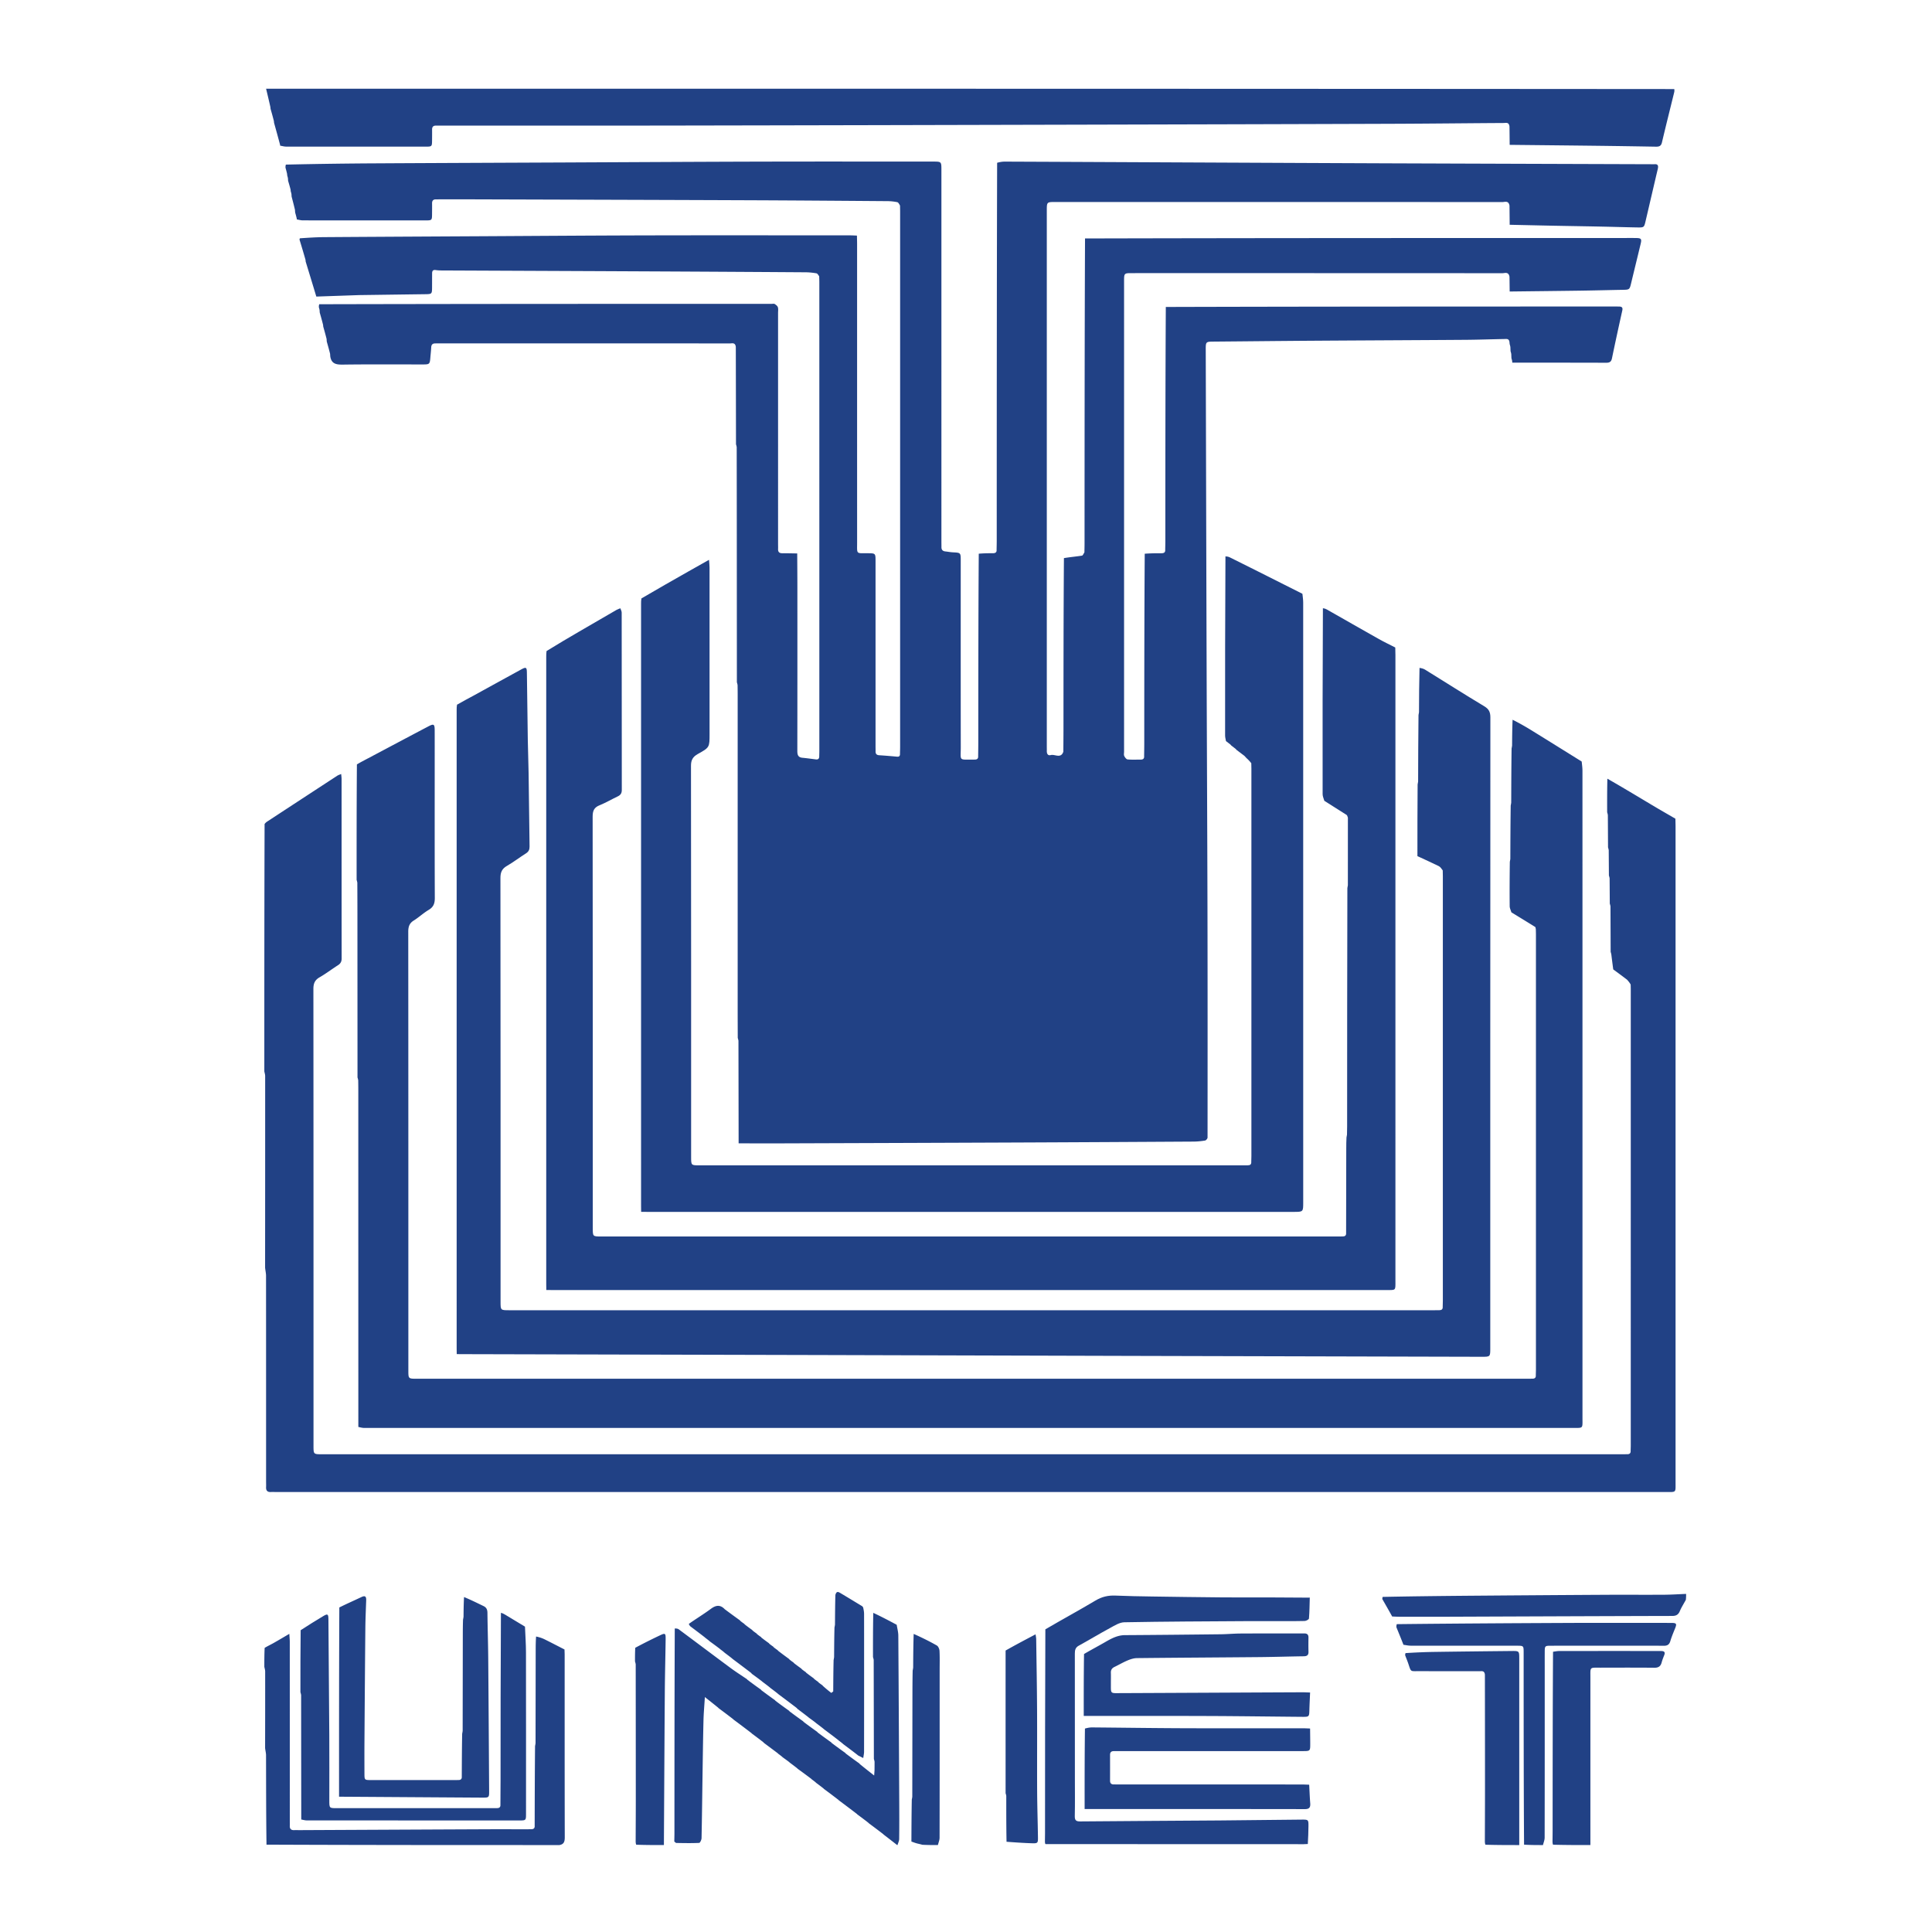 <svg xmlns="http://www.w3.org/2000/svg" viewBox="-300 -100 2200 2200" xml:space="preserve"><path fill="#214185" d="M1533.093 928.94c-.06-9.342-.12-18.684-.204-28.816-.283-1.59-.54-2.387-.796-3.185-.06-9.341-.12-18.683-.205-28.815-.282-1.59-.539-2.387-.795-3.185-.06-12.008-.12-24.016-.205-36.815-.282-1.59-.539-2.387-.795-3.185-.025-12.631-.05-25.263.249-38.234 17.185 9.806 34.02 19.993 50.915 30.082 8.781 5.243 17.666 10.313 26.503 15.461 0 0 .06-.038.063.392.06 3.26.17 6.092.17 8.923.007 248.81.01 497.62-.001 746.43 0 12.029.98 10.998-11.106 10.998q-791.175.013-1582.352.008c-2 0-4.006-.12-5.998-.004-4.132.24-5.757-1.763-5.535-5.727.111-1.993 0-3.999 0-5.998-.001-78.16.011-156.32-.05-234.478-.003-2.931-.729-5.861-1.077-9.26.066-73.056.098-145.646.075-218.236 0-1.765-.619-3.53-.949-5.296 0-93.687 0-187.375.296-281.695 1.063-1.271 1.776-1.993 2.606-2.537 26.7-17.492 53.408-34.974 80.14-52.42 1.143-.747 2.522-1.132 4.462-1.979.212 2.444.472 4.047.472 5.65.019 68.154-.006 136.308.07 204.461.004 3.597-1.298 5.824-4.288 7.719-7.024 4.45-13.652 9.562-20.85 13.692-5.504 3.158-7.038 7.194-7.032 13.353.155 173.3.124 346.6.125 519.901 0 9.848.006 9.854 9.763 9.854q740.36.002 1480.72-.001c1.833 0 3.666-.054 5.498-.046 2.663.01 4.081-1.16 3.852-3.952.055-2.163.158-4.327.158-6.49q.01-259.047.003-518.094c0-1.831-.053-3.663-.113-6.315-1.3-2.276-2.568-3.732-3.836-5.188 0 0-.026.053-.182-.235-5.38-4.124-10.602-7.959-15.825-11.794-.708-5.325-1.417-10.65-2.15-16.764-.283-1.585-.54-2.383-.796-3.18-.06-17.009-.12-34.017-.204-51.816a21 21 0 0 0-.796-3.185M19.04 65.885s-.092-.457-.138-1.071c-2.3-8.701-4.555-16.788-6.81-24.875a45 45 0 0 1-.195-2.031c-1.295-5.136-2.55-9.552-3.805-13.97a43 43 0 0 1-.195-2.005C6.237 14.477 4.619 7.738 3 1c534.361 0 1068.723 0 1603.528.412.258 1.556.15 2.719-.126 3.84-4.662 19.012-9.45 37.993-13.94 57.044-.964 4.084-3.287 4.783-6.823 4.721-22.267-.386-44.534-.737-66.803-1.005-33.249-.4-66.498-.723-99.748-1.078-.057-6.674-.113-13.347-.21-20.868-.604-5.324-4.168-4.016-6.677-4.001-42.801.247-85.602.758-128.403.905-121.293.417-242.587.728-363.88 1.02-152.79.368-305.58.74-458.371.985-86.325.138-172.65.025-258.976.027-2 0-4 .08-5.998.029-3.131-.08-4.586 1.374-4.546 4.52.053 4.165 0 8.331-.035 12.497-.058 6.702-.259 6.938-7.161 6.94-52.995.015-105.99.022-158.985-.04-2.27-.002-4.538-.693-6.807-1.063M695.834 1916c.027-3.038.053-6.076.054-9.891-.282-1.574-.539-2.372-.795-3.17-.06-37.341-.12-74.683-.205-112.816-.282-1.588-.539-2.386-.795-3.184-.016-16.648-.032-33.296.32-50.359 9.092 4.223 17.817 8.862 26.542 13.5 0 0 .02-.054.16.305.72 4.271 1.785 8.18 1.812 12.096.434 63.22.75 126.442 1.058 189.663.069 13.981.1 27.964-.08 41.944-.03 2.312-1.24 4.608-1.905 6.912 0 0-.5 0-.83-.333a1373 1373 0 0 0-15.125-11.728c-.017.022.033.013-.152-.268-5.74-4.44-11.294-8.6-16.86-12.731-.012.026.045.012-.14-.27-4.406-3.44-8.627-6.598-12.86-9.73-.012.026.045.012-.14-.27-7.073-5.44-13.96-10.598-20.86-15.73-.012.026.045.012-.14-.27-5.74-4.44-11.294-8.598-16.86-12.73-.012.026.045.012-.14-.269-3.072-2.44-5.96-4.599-8.86-6.731-.012.026.045.012-.135-.264-1.738-1.438-3.296-2.6-4.866-3.736-.011.027.046.012-.14-.27-5.405-4.106-10.626-7.932-15.86-11.73-.011.026.046.012-.139-.269-3.072-2.44-5.96-4.599-8.86-6.731-.012.027.045.012-.14-.269-2.739-2.106-5.293-3.932-7.86-5.732-.012.027.045.013-.135-.263-1.738-1.438-3.296-2.6-4.866-3.736-.011.027.046.012-.14-.27-5.407-4.116-10.63-7.95-15.975-11.97-.312-.416-.539-.6-.993-1.02-4.42-3.442-8.65-6.605-12.892-9.74-.011.026.046.012-.14-.27-7.072-5.44-13.96-10.598-20.86-15.73-.011.026.046.012-.14-.27-5.738-4.44-11.293-8.598-16.854-12.73-.007.027.042-.006-.144-.285-4.88-3.983-9.574-7.686-15.246-12.162-.613 10.034-1.369 18.259-1.57 26.497-.495 20.282-.764 40.57-1.07 60.856-.37 24.448-.623 48.898-1.138 73.343-.04 1.886-1.68 5.31-2.7 5.357-8.627.402-17.285.23-25.93.08-.812-.014-1.605-1.057-2.406-1.622.055-3.159.158-6.317.159-9.476.025-77.513.04-155.025.37-233.119 1.755-.073 3.43.12 4.6.991 19.7 14.635 39.289 29.418 59.014 44.018 6.09 4.508 12.513 8.566 18.783 12.83 0 0-.024.038.103.356 5.384 4.094 10.641 7.869 15.898 11.644 0 0-.025.038.102.356 5.384 4.094 10.641 7.869 15.898 11.644 0 0-.025.038.102.356 5.384 4.094 10.64 7.869 15.898 11.644 0 0-.025.038.102.356 5.384 4.094 10.641 7.869 15.898 11.644 0 0-.028.04.101.358 5.386 4.093 10.642 7.868 15.899 11.642 0 0-.028.04.101.358 5.386 4.093 10.642 7.868 15.899 11.642 0 0-.028.04.101.358 5.386 4.093 10.642 7.868 15.899 11.642 0 0-.028.04.101.358 5.386 4.093 10.642 7.868 15.899 11.642 0 0-.028.04.101.358 5.253 4.337 10.377 8.356 16.56 13.206zm-385.999-30.977.166-105.589c.008-5.146.03-10.293.45-15.906 3.44.712 6.58 1.678 9.492 3.11 7.657 3.763 15.215 7.73 22.813 11.615 0 0 .064-.039.067.389.06 2.256.168 4.085.168 5.914.009 69.241-.047 138.483.122 207.723.012 4.897-1.092 7.893-6.113 8.721-111.02 0-222.042 0-333.531-.469-.47-34.23-.445-67.993-.521-101.755-.006-2.593-.726-5.184-1.074-8.243.066-29.393.108-58.32.074-87.245-.002-1.763-.618-3.525-.948-5.288 0-7.021 0-14.042.367-21.56 3.603-2.142 6.903-3.673 10.061-5.454 5.69-3.208 11.297-6.565 18.041-10.504.23 3.913.51 6.475.511 9.036.025 67.824.02 135.647.021 203.47 0 2 .108 4.004.007 5.998-.184 3.649 1.527 5.188 5.101 5.008 1.994-.1 3.999.013 5.998.004 70.128-.33 140.256-.679 210.384-.987 16.33-.072 32.661-.01 48.992-.014 1.5 0 3-.053 4.499-.046 2.663.014 4.081-1.159 3.852-3.951.072-30.004.143-60.008.436-90.73.335-1.562.45-2.405.565-3.247m980.257-132.084c-.014-1.033-.027-2.066.44-3.502 68.102-.748 135.723-1.117 203.345-1.422 20.994-.095 41.99-.017 62.984-.014 15.663.002 31.326-.038 46.988.048 5.053.027 5.617 1.115 3.79 5.696-1.97 4.94-4.09 9.85-5.593 14.937-1.211 4.097-3.458 5.423-7.593 5.38-16.16-.17-32.325-.064-48.487-.062-26.66.002-53.32-.01-79.98.014-6.74.006-6.943.244-6.975 7.12-.032 6.831-.01 13.663-.01 20.494-.001 63.651.024 127.302-.087 190.953-.005 2.807-1.248 5.613-1.914 8.419-7.021 0-14.042 0-21.531-.469-.47-73.216-.467-145.964-.476-218.713 0-7.778-.032-7.809-7.78-7.811-40.286-.012-80.572.014-120.858-.054-2.77-.005-5.54-.674-8.31-1.034 0 0-.015.06-.037-.319-2.654-6.806-5.285-13.234-7.916-19.661"/><path fill="#214185" d="M1511 2001c-14.02 0-28.042 0-42.536-.4-.525-1.467-.578-2.534-.59-4.067.07-4.79.12-9.113.123-13.436.034-67.344.061-134.687.467-202.202 2.673-.413 4.97-.86 7.266-.863 37.465-.043 74.93-.031 112.395-.028 1.332 0 2.664.012 3.995.064 3.097.12 4.219 1.491 3.01 4.552-1.099 2.78-2.217 5.579-2.98 8.461-1.16 4.375-3.652 6.046-8.286 6-20.479-.2-40.96-.112-61.441-.07-12.47.025-11.41-1.14-11.413 11.168-.021 63.607-.01 127.214-.01 190.821m-210.908-216.061c-.012-.718-.025-1.437.442-2.53 11.269-.712 22.057-1.202 32.85-1.359 29.265-.425 58.532-.736 87.798-1.033 8.8-.09 8.815 0 8.815 8.765q.004 106.11.003 212.218c-12.688 0-25.375 0-38.535-.4-.526-1.467-.578-2.534-.63-3.6.055-19.953.155-39.906.156-59.86.001-43.068-.048-86.137-.115-130.064-.454-5.012-3.723-4.017-6.147-4.025-23.079-.076-46.159-.007-69.238-.071-9.667-.027-8.596 1.088-11.745-8.3-1.101-3.286-2.43-6.497-3.654-9.741m-26-64.001c-.014-.718-.029-1.436.439-2.53 36.26-.716 72.04-1.104 107.82-1.387 48.436-.383 96.873-.732 145.31-1 22.316-.123 44.635.069 66.951-.067 8.465-.051 16.925-.62 25.388-.954 0 2.042 0 4.084-.297 6.737-2.509 4.665-5.055 8.577-6.838 12.81-1.734 4.118-4.186 5.538-8.706 5.549-84.804.199-169.608.583-254.412.894-19 .07-38 .02-57-.003-2.496-.003-4.992-.175-7.488-.27 0 0-.103.037-.123-.273-3.694-6.708-7.37-13.107-11.044-19.506M423.834 1997c.055-15.633.159-31.267.157-46.9-.005-51.395-.048-102.79-.103-154.977-.282-1.588-.539-2.386-.795-3.184-.015-4.984-.03-9.969.28-15.58 9.42-5.064 18.482-9.572 27.622-13.916 6.645-3.16 7.073-2.896 6.976 4.59-.254 19.776-.79 39.548-.932 59.324-.42 58.214-.703 116.429-1.039 174.643-10.354 0-20.708 0-31.535-.4-.526-1.467-.578-2.534-.63-3.6m313.999 0c.071-15.67.143-31.34.436-47.73.335-1.562.45-2.405.565-3.247l.165-111.636c.016-10.466.032-20.932.27-32.117.335-1.562.45-2.405.565-3.247.07-12.676.14-25.352.592-38.474 9.068 4.048 17.864 8.35 26.347 13.2 1.686.965 2.953 3.99 3.065 6.134.379 7.304.16 14.64.16 21.964.001 63.581.025 127.162-.085 190.744-.005 2.804-1.248 5.606-1.914 8.409-5.688 0-11.376 0-17.718-.335-2.677-.78-4.726-1.135-6.717-1.696-1.941-.547-3.823-1.304-5.731-1.969m684.254-1684.066c-.05-.436-.101-.871-.189-1.954-.293-1.445-.55-2.243-.806-3.04-.06-1.38-.118-2.76-.204-4.873a22 22 0 0 0-.796-3.128c-.06-1.379-.118-2.758-.204-4.872-.283-1.532-.54-2.33-.796-3.128a55 55 0 0 1-.206-2.007c-.349-4.558-3.336-3.924-5.686-3.883-14.804.253-29.605.812-44.41.917-58.13.414-116.262.652-174.393 1.043-37.3.25-74.6.67-111.9.98-9.49.08-9.52.02-9.493 9.634.325 120.956.627 241.913 1.002 362.87.28 90.46.76 180.92.963 271.38.197 87.488.166 174.975.095 262.462-.001 1.189-1.688 3.223-2.829 3.414-4.408.735-8.912 1.175-13.384 1.202-66.463.399-132.926.762-199.39 1.037-91.293.379-182.587.686-273.88.998-14.831.051-29.663-.031-44.494-.052-.058-38.673-.116-77.347-.2-116.81a21 21 0 0 0-.795-3.185c-.031-9.987-.089-19.975-.089-29.963-.006-120.525-.003-241.05-.008-361.574 0-3.162-.053-6.325-.108-10.278-.282-1.59-.539-2.387-.795-3.185-.031-58.396-.058-116.792-.095-175.188-.019-30.612-.055-61.224-.11-92.627a21 21 0 0 0-.795-3.185c-.06-36.668-.12-73.336-.217-110.862-.601-5.334-4.163-4.015-6.674-4.016-110.982-.066-221.965-.056-332.947-.054-.833 0-1.666.053-2.499.04-3.026-.044-4.58 1.293-4.73 4.457-.189 3.977-.677 7.94-.998 11.91-.575 7.118-1.002 7.571-8.105 7.576-30.495.018-60.993-.239-91.483.186-7.518.105-12.99-.797-14.348-9.237-.056-.742-.112-1.484-.201-2.986-1.289-5.178-2.544-9.596-3.799-14.014-.056-.742-.112-1.483-.202-2.981-1.289-5.178-2.543-9.598-3.798-14.02a44 44 0 0 1-.195-2.03c-1.295-5.136-2.55-9.552-3.805-13.97-.056-.74-.112-1.482-.199-2.914a23 23 0 0 0-.8-3.085c-.014-1.033-.028-2.066.439-3.502 172.048-.413 343.615-.424 515.182-.43 1.165 0 2.592-.363 3.438.17 1.447.915 3.136 2.21 3.617 3.703.636 1.969.227 4.282.228 6.447Q586 387.75 586 519.174c0 1.999.09 4 .015 5.996-.126 3.355 1.387 4.844 4.773 4.828 5.66-.026 11.321.146 17.008.217.025-.018-.014-.067.007.393.08 13.283.184 26.106.188 38.93.019 61.795.043 123.59-.057 185.384-.007 4.397.688 7.481 5.779 7.963 5.118.485 10.214 1.213 15.318 1.852 2.866.36 4.02-.982 3.842-4.205.068-2.299.121-4.13.121-5.962q.007-266.54-.003-533.08c0-2.164-.103-4.327-.156-6.88-1.037-1.428-1.956-3.176-3.14-3.38-4.076-.699-8.243-1.152-12.38-1.18-60.1-.4-120.199-.75-180.3-1.04-76.755-.372-153.511-.672-230.267-1.024-3.49-.016-7.028.082-10.455-.45-3.364-.52-4.221 1-4.242 3.783-.039 5.33-.026 10.66-.058 15.99-.046 7.376-.3 7.597-7.56 7.692-25.122.326-50.244.672-75.367 1.014-.998.013-1.997.068-2.995.103l-45.795 1.586s-.16.053-.168-.261c-4.01-13.377-8.014-26.44-12.017-39.504a45 45 0 0 1-.195-2.022c-2.295-8.134-4.55-15.556-6.805-22.978-.01-.416-.02-.832.44-1.577 9.602-.673 18.732-1.26 27.865-1.323 59.425-.407 118.852-.709 178.278-1.03 63.756-.345 127.512-.828 191.269-.969 76.275-.169 152.55-.042 228.825-.028 2.66 0 5.322.173 7.983.266 0 0 .08-.05.076.371.056 3.417.164 6.414.165 9.411.008 113.292-.004 226.584.022 339.876.003 13.458-1.372 11.967 12.035 12.056 8.937.06 8.947.024 8.948 9.174q.003 105.21.004 210.422c0 2 .072 4 .036 5.997-.05 2.837 1.177 4.237 4.126 4.424 6.787.43 13.567 1.006 20.34 1.626 2.87.263 3.458-1.294 3.33-3.637.055-2.497.159-4.994.159-7.49q.01-304.54.003-609.079c0-2.164-.054-4.33-.118-7.347-1.068-1.9-1.964-3.623-3.16-3.864-3.563-.717-7.241-1.142-10.878-1.17-53.132-.397-106.264-.815-159.396-1.023-104.46-.409-208.92-.695-313.379-1.02-12.498-.039-24.997-.006-37.496-.002-1.333 0-2.667.072-3.998.03-3.132-.096-4.584 1.375-4.544 4.52.052 4.164 0 8.331-.035 12.497-.058 6.7-.26 6.936-7.163 6.938-46.66.016-93.322.023-139.983-.04-2.27-.003-4.538-.693-6.807-1.063 0 0-.091-.458-.134-1.056-.633-2.696-1.223-4.793-1.813-6.89-.056-.742-.112-1.484-.202-2.989-1.288-5.512-2.543-10.262-3.798-15.011-.056-.741-.112-1.483-.199-2.915-.287-1.49-.544-2.287-.8-3.085-.052-.437-.104-.874-.195-2.024-.962-3.8-1.884-6.888-2.806-9.976-.056-.741-.112-1.483-.199-2.915-.287-1.49-.544-2.287-.8-3.085a42 42 0 0 1-.193-2.01c-.628-2.796-1.218-4.893-1.808-6.99-.014-1.033-.027-2.066.44-3.502 33.11-.747 65.74-1.224 98.37-1.41 73.452-.417 146.904-.691 220.356-1.023 74.286-.335 148.571-.782 222.857-.97 65.149-.163 130.299-.035 195.448-.032 9.429 0 9.436.008 9.436 9.679q0 211.194.003 422.389c0 2.332.062 4.665.042 6.997-.027 3.056 1.522 4.56 4.497 4.864 2.808.288 5.594.868 8.406 1.011 9.031.46 9.05.404 9.05 9.484.005 70.814-.056 141.63.047 212.444.024 16.175-2.735 13.965 14.94 14.106.333.003.667-.03 1-.028 2.663.027 4.08-1.158 3.85-3.949.055-4.988.157-9.976.16-14.963.025-71.68.037-143.361.535-215.522 5.643-.504 10.803-.553 15.962-.54 2.716.007 4.615-.77 4.343-3.975.055-3.494.159-6.99.16-10.484.023-143.175.038-286.35.452-430.161 3.196-.875 5.995-1.333 8.792-1.322 70.938.291 141.875.638 212.812.961 75.102.343 150.204.713 225.306.996 99.757.376 199.514.679 299.27 1.013.667.002 1.34.07 1.999.002 4.453-.456 4.956 1.816 4.088 5.488-4.664 19.715-9.215 39.458-13.844 59.182-1.717 7.314-1.768 7.429-9.609 7.297-13.633-.23-27.263-.676-40.895-.953-18.296-.373-36.593-.645-54.889-1.007-16.463-.326-32.925-.716-49.388-1.077-.058-7-.116-14-.212-21.857-1.134-6.019-5.328-3.983-8.175-3.985-169.658-.102-339.316-.092-508.974-.09-9.72 0-9.726.006-9.726 9.892v610.468c0 1.5.068 3.002.014 4.5-.115 3.13 1.02 5.856 4.43 4.946 4.79-1.276 11.51 4.417 14.39-3.809.054-8.646.154-17.292.158-25.937.028-64.69.038-129.378.508-194.55 7.154-1.203 13.878-1.767 20.527-2.805 1.101-.172 1.879-2.42 2.806-3.708.055-3.327.158-6.654.16-9.981.023-115.675.037-231.35.535-347.504 205.083-.491 409.683-.503 614.282-.514 4.332 0 8.664-.035 12.996.019 6.093.075 6.805.926 5.402 6.773-3.566 14.867-7.237 29.708-10.793 44.577-1.759 7.357-1.923 7.504-9.541 7.64-15.967.283-31.932.717-47.9.946-26.961.385-53.924.658-80.887.979-.058-5.334-.116-10.667-.212-16.858-1.134-6.018-5.328-3.981-8.175-3.983-140.492-.105-280.983-.093-421.474-.091-9.216 0-9.225.01-9.225 9.393q-.003 267.734.001 535.467c0 1.667-.456 3.565.188 4.939.758 1.614 2.385 3.802 3.812 3.943 4.952.488 9.98.188 14.98.206 2.663.01 4.08-1.158 3.851-3.95.055-4.989.157-9.977.159-14.964.025-71.68.038-143.361.536-215.522 6.643-.504 12.802-.55 18.961-.54 2.716.004 4.616-.769 4.344-3.975.056-3.16.158-6.319.16-9.478.023-88.842.036-177.684.535-267.007 171.453-.49 342.423-.5 513.392-.509 1 0 2 .026 2.999.048 2.97.067 4.135 1.237 3.425 4.438-4.031 18.157-8.01 36.328-11.777 54.542-.812 3.926-2.715 5.03-6.5 5.017-35.66-.12-71.32-.097-106.98-.116"/><path fill="#214185" d="M1419.835 878.023c.071-20.012.143-40.023.435-60.753.335-1.562.45-2.405.565-3.247.071-20.345.143-40.69.435-61.753.335-1.562.45-2.405.565-3.247.07-9.676.14-19.352.578-29.443 7.372 3.708 14.453 7.71 21.37 11.977 19.093 11.781 38.12 23.674 57.172 35.523 0 0 .02-.055.165.333.39 3.686.849 6.983.85 10.281.033 245.648.034 491.296.02 736.944-.001 12.439 1.118 11.352-11.249 11.352-457.132.012-914.263.01-1371.395.01-2 0-4.013.128-5.996-.06-1.788-.169-3.542-.69-5.31-1.055-.014-127.991-.026-255.982-.044-383.973 0-3.332-.053-6.665-.108-10.789-.282-1.588-.539-2.386-.795-3.184-.031-63.197-.059-126.395-.096-189.593a7622 7622 0 0 0-.109-32.222c-.282-1.59-.539-2.387-.795-3.185-.016-43.648-.031-87.297.32-131.49 4.488-2.68 8.628-4.784 12.732-6.957 22.91-12.133 45.788-24.33 68.735-36.396 6.108-3.212 7.082-2.507 7.104 4.493.04 12.665.016 25.33.016 37.996 0 50.993-.09 101.987.116 152.98.025 6.118-1.45 10.284-6.956 13.537-5.98 3.534-11.133 8.453-17.04 12.135-5.048 3.146-6.24 7.154-6.235 12.844.142 166.48.115 332.959.116 499.438 0 9.473.009 9.48 9.638 9.48q632.423.001 1264.844-.001c1.833 0 3.666-.054 5.499-.046 2.663.01 4.081-1.16 3.852-3.952.055-2.33.159-4.66.159-6.99q.01-247.042.003-494.085c0-1.998-.053-3.996-.13-6.812-.28-1.426-.332-2.323-.772-2.596-8.991-5.587-18.028-11.103-27.055-16.633-.676-2.325-1.917-4.645-1.939-6.977-.156-16.638-.064-33.279.17-50.637.335-1.562.45-2.405.565-3.247"/><path fill="#214185" d="M1342.834 1388c.055-2.33.159-4.66.159-6.99q.01-241.542.003-483.085c0-1.998-.054-3.995-.131-6.814-1.55-2.203-2.831-4.03-4.587-4.89-8.007-3.927-16.147-7.583-24.239-11.336.003-26.966.007-53.931.23-81.615.336-1.562.451-2.405.566-3.247.071-25.012.142-50.023.435-75.753.335-1.562.45-2.405.565-3.247.07-16.676.14-33.352.598-50.479 2.377.352 4.532.886 6.33 1.998 22.46 13.903 44.736 28.114 67.39 41.693 5.392 3.232 6.963 6.776 6.96 12.745-.133 239.445-.113 478.89-.114 718.336 0 9.678-.007 9.705-9.933 9.68-132.608-.326-265.216-.646-397.824-.998-117.945-.313-235.89-.685-353.835-.993-137.106-.357-274.214-.673-411.32-1.01-1.333-.003-2.666-.04-3.999-.061-.029-2-.083-4-.083-5.998q-.005-363.972-.002-727.943c0-1.667.028-3.333.41-5.543 6.532-3.803 12.742-6.984 18.859-10.335 18.228-9.986 36.385-20.104 54.648-30.024 5.137-2.79 5.981-2.154 6.062 3.662.356 25.632.633 51.265 1.039 76.896.2 12.637.729 25.27.917 37.907.415 27.797.674 55.597 1.092 83.394.053 3.514-1.065 5.894-4.127 7.83-7.307 4.623-14.2 9.932-21.675 14.25-5.612 3.241-7.378 7.258-7.37 13.699.181 160.795.142 321.59.143 482.386 0 9.878.006 9.884 9.732 9.884q526.875.002 1053.752-.001c1.832 0 3.665-.054 5.498-.046 2.662.01 4.08-1.16 3.851-3.952"/><path fill="#214185" d="M1208.04 811.884c-.679-2.495-1.945-4.989-1.948-7.485-.094-70.468-.06-140.936.323-211.82 1.734.194 3.159.695 4.452 1.429 19.805 11.245 39.56 22.582 59.408 33.753 6.031 3.395 12.309 6.352 18.474 9.51 0 0 .077-.044.077.377.058 3.086.167 5.75.167 8.414q.012 356.193.002 712.386c0 11.362.808 10.547-10.562 10.547q-474.423.008-948.847.002c-2.5 0-4.999-.041-7.498-.063-.03-2.166-.084-4.332-.084-6.498q-.006-357.474-.001-714.947c0-1.833.03-3.666.362-6.128 12.513-7.77 24.698-14.928 36.907-22.045 14.22-8.289 28.451-16.556 42.705-24.785 1.38-.797 2.955-1.257 4.439-1.873.524 1.64 1.504 3.278 1.506 4.917.077 67.33.041 134.661.13 201.992.006 3.729-1.422 5.787-4.665 7.316-6.927 3.267-13.556 7.233-20.644 10.071-6.284 2.517-7.897 6.405-7.889 12.96.188 156.16.146 312.321.147 468.481 0 9.596.008 9.604 9.516 9.604q419.483.002 838.965-.001c1.833 0 3.667-.054 5.5-.046 2.662.01 4.081-1.159 3.852-3.952l.167-96.563c.007-3.816.031-7.632.269-12.167.335-1.562.45-2.405.565-3.247.055-3.16.157-6.32.158-9.48.025-90.185.04-180.37.277-271.273.335-1.562.45-2.405.565-3.247.026-25.364.052-50.728.031-76.91-.53-1.625-.814-2.738-1.522-3.194-8.399-5.402-16.86-10.705-25.305-16.035"/><path fill="#214185" d="M1108.039 753.884c-.14-.265-.325-.492-.927-1.078-1.938-1.572-3.506-2.747-5.073-3.922-.14-.265-.325-.492-.927-1.078-1.938-1.572-3.506-2.747-5.073-3.922-.344-2.106-.988-4.21-.99-6.316-.039-67.858-.016-135.716.395-204.038 1.932.068 3.543.445 4.988 1.158 9.353 4.611 18.677 9.28 27.996 13.96 18.181 9.134 36.352 18.287 54.527 27.432 0 0 .02-.055.165.333.39 3.52.849 6.65.85 9.782.033 227.659.03 455.318.03 682.977 0 10.824-.004 10.828-10.937 10.828q-367.988 0-735.976-.003c-2.333 0-4.666-.041-6.999-.063-.029-2-.083-4-.083-5.998q-.006-343.472-.002-686.943c0-1.667.028-3.333.408-5.545 17.997-10.566 35.626-20.592 53.265-30.6 7.48-4.245 14.982-8.452 23.699-13.366.261 3.607.6 6.11.601 8.614.03 63.16.024 126.32.024 189.48 0 15.359.108 15.554-13.368 23.014-5.562 3.079-7.793 6.775-7.784 13.38.198 148.485.152 296.97.153 445.455 0 9.566.008 9.574 9.545 9.574q309.469.002 618.937-.001c1.833 0 3.666-.054 5.499-.046 2.662.01 4.081-1.16 3.852-3.952.055-2.163.158-4.326.158-6.49q.01-220.55.003-441.1c0-1.83-.053-3.662-.126-6.308-1.973-2.616-3.902-4.417-5.83-6.218-.488-.542-.975-1.085-1.884-2.055-3.32-2.6-6.218-4.773-9.116-6.945m81.2 1245.922c-3.39.305-6.551.202-9.711.201-96.185-.028-192.37-.046-289.02-.093-.506-.75-.547-1.472-.63-2.554.012-3.519.114-6.678.115-9.836.025-77.178.04-154.356.373-232.164 19.277-11.303 38.424-21.664 57.103-32.808 7.249-4.325 14.465-5.984 22.687-5.626 13.78.599 27.578.825 41.37 1.035 26.945.41 53.89.78 80.836 1.01 17.648.151 35.298-.007 52.947.04 15.481.04 30.962.174 46.443.267 0 0-.248.147-.29.287-.262 7.916-.283 15.708-.92 23.449-.092 1.11-3.133 2.761-4.856 2.821-8.655.3-17.326.16-25.99.164-13.499.005-26.997-.073-40.494.015-46.298.3-92.6.426-138.888 1.297-5.617.105-11.396 3.897-16.685 6.75-11.846 6.389-23.36 13.393-35.165 19.865-3.88 2.127-4.526 5.062-4.519 9.024.088 47.659.056 95.318.055 142.977 0 13.998.196 28-.11 41.991-.107 4.864 1.41 6.216 6.204 6.172 52.795-.48 105.593-.71 158.389-1.108 31.3-.235 62.6-.67 93.9-.963 7.506-.07 7.652.086 7.59 7.484-.057 6.648-.328 13.294-.734 20.303M269.834 1955c.055-9.477.155-18.954.159-28.431.029-63.191.037-126.383.418-189.99 1.79.378 3.238 1.132 4.634 1.971 7.578 4.556 15.142 9.133 22.711 13.703 0 0 .065-.039.067.389.391 9.888 1.1 19.348 1.116 28.81.103 61.608.062 123.217.045 184.826-.002 6.397-.326 6.707-6.872 6.708-80.924.014-161.848.016-242.772-.04-2.1-.001-4.2-.692-6.3-1.061-.043-46.99-.084-93.98-.152-141.762-.282-1.588-.539-2.386-.795-3.184-.015-23.316-.03-46.632.272-70.578 8.7-5.722 17.07-10.835 25.47-15.901 5.27-3.18 6.097-2.718 6.148 3.534.354 44.133.744 88.266.992 132.4.139 24.662.02 49.326.028 73.99.003 8.593.017 8.611 8.501 8.612 59.493.006 118.986.003 178.479 0 1.333 0 2.666-.053 3.999-.045 2.663.015 4.081-1.158 3.852-3.951"/><path fill="#214185" d="M225.834 1923c.072-16.004.143-32.008.436-48.73.335-1.562.45-2.405.565-3.247l.166-108.1c.01-5.978.031-11.956.269-18.653.335-1.562.45-2.405.565-3.247.07-7.343.14-14.685.582-22.443 7.666 3.165 14.946 6.776 22.262 10.312 3.24 1.566 4.339 4.019 4.377 7.604.182 17.12.757 34.236.9 51.355.422 50.411.716 100.823 1.03 151.235.05 7.884-.023 7.952-8.177 7.902-50.412-.311-100.824-.655-151.235-.988-3.829-.025-7.657-.044-11.486-.066-.014-71.647-.028-143.294.317-215.5 8.678-4.322 17.042-7.991 25.297-11.89 4.216-1.992 5.425-.375 5.29 3.658-.353 10.465-.855 20.93-.955 31.398-.413 43.114-.72 86.229-1.018 129.344-.086 12.326-.037 24.653-.006 36.98.016 6.833.227 7.058 7.026 7.063 32.316.02 64.632.01 96.948.008.999 0 1.998-.051 2.997-.045 2.663.019 4.08-1.16 3.85-3.95m709.254 36.934c-.013-30.315-.026-60.63.358-91.58 3.027-.875 5.657-1.34 8.283-1.32 34.42.282 68.838.799 103.257.925 45.43.167 90.86.036 136.29.053 2.826 0 5.65.173 8.476.266 0 0 .08-.05.076.37.055 5.918.153 11.414.162 16.91.012 8.423-.014 8.438-8.665 8.439q-104.466.004-208.932.005c-2 0-4 .065-5.998.041-2.849-.035-4.35 1.232-4.344 4.183q.03 14.745-.003 29.489c-.007 2.916 1.404 4.272 4.288 4.24 2-.024 3.999.043 5.998.043 69.144.002 138.288-.002 207.432.014 2.995 0 5.99.173 8.986.266 0 0 .08-.05.076.37.374 7.219.64 14.026 1.167 20.813.355 4.559-1.05 6.612-6.058 6.605-83.616-.126-167.233-.114-250.849-.132m-1-106c-.014-23.314-.028-46.627.323-70.486 8.369-4.926 16.456-9.163 24.352-13.73 6.95-4.018 13.817-7.713 22.232-7.761 36.291-.208 72.582-.58 108.87-.99 7.639-.086 15.271-.817 22.908-.856 24.156-.126 48.313-.043 72.47-.101 3.41-.008 4.804 1.52 4.75 4.852-.087 5.33-.143 10.665.022 15.991.123 3.993-1.797 5.128-5.487 5.178-16.8.226-33.596.784-50.396.937-46.452.423-92.905.648-139.356 1.144-3.52.038-7.204 1.165-10.496 2.54-5.194 2.17-10.09 5.042-15.17 7.496-2.87 1.386-4.259 3.414-4.13 6.681.16 3.992.004 7.995.024 11.993.061 12.121-1.05 11.214 10.932 11.162 68.944-.3 137.887-.655 206.831-.97 2.995-.014 5.99.171 8.985.264 0 0 .079-.05.074.358-.28 6.872-.65 13.334-.805 19.801-.174 7.258-.336 7.603-7.713 7.542-35.944-.294-71.887-.803-107.831-.94-47.13-.18-94.26-.083-141.389-.105m-378.048-48.05c-.14-.265-.326-.492-.932-1.083-7.271-5.563-14.167-10.726-21.063-15.888 0 0-.025.053-.18-.235-3.045-2.447-5.932-4.606-8.82-6.765 0 0-.025.053-.176-.23-1.71-1.445-3.267-2.608-4.825-3.77 0 0-.024.053-.18-.235-4.044-3.114-7.931-5.94-11.819-8.765 0 0-.025.053-.176-.23-1.71-1.445-3.267-2.608-4.825-3.77 0 0-.024.053-.18-.235-5.713-4.457-11.269-8.626-16.825-12.794-.611-.748-1.223-1.496-1.639-2.755 8.49-5.99 17.031-11.136 24.996-17.058 5.563-4.136 10.366-5.108 15.56.01 0 0 .021-.056.18.237 5.98 4.506 11.802 8.718 17.625 12.93 0 0-.023.038.104.355 1.718 1.427 3.309 2.536 4.9 3.645 0 0-.027.035.1.355 3.049 2.428 5.972 4.537 8.896 6.645 0 0-.023.038.104.355 1.718 1.427 3.309 2.536 4.9 3.645 0 0-.025.035.1.354 1.718 1.428 3.309 2.537 4.9 3.646 0 0-.027.035.1.355 3.049 2.428 5.972 4.537 8.896 6.645 0 0-.023.038.104.355 1.718 1.427 3.309 2.536 4.9 3.645 0 0-.025.035.1.354 1.718 1.428 3.309 2.537 4.9 3.646 0 0-.027.035.1.355 4.382 3.428 8.639 6.537 12.896 9.645 0 0-.023.038.104.355 1.718 1.427 3.309 2.536 4.9 3.645 0 0-.027.035.1.355 3.049 2.428 5.972 4.537 8.896 6.645 0 0-.023.038.104.355 1.718 1.427 3.309 2.536 4.9 3.645 0 0-.027.035.1.355 3.049 2.428 5.972 4.536 8.896 6.645 0 0-.023.038.104.355 1.718 1.427 3.309 2.536 4.9 3.645 0 0-.025.035.1.354 1.718 1.428 3.309 2.537 4.9 3.646 0 0-.027.035.1.355 3.285 2.935 6.411 5.595 9.679 8.068.224.17 1.502-1.054 2.29-1.629.072-11.684.143-23.369.436-35.772.335-1.562.45-2.405.565-3.247.071-11.012.142-22.023.435-33.753.335-1.562.45-2.405.565-3.247.071-11.011.142-22.023.446-33.744 1.304-5.24 3.934-3.285 6.133-1.981 8.22 4.876 16.37 9.868 24.547 14.817.139.264.324.491.918 1.18.615 2.79 1.079 5.079 1.086 7.37.058 19.616.035 39.233.035 58.85 0 32.75.015 65.501-.043 98.252-.004 2.23-.566 4.46-.931 7.154-2.764-1.39-4.372-2.2-5.981-3.008 0 0-.025.053-.181-.235-5.71-4.447-11.265-8.606-16.82-12.765 0 0-.024.053-.175-.23-1.71-1.445-3.267-2.608-4.825-3.77 0 0-.024.053-.18-.235-5.71-4.447-11.265-8.606-16.82-12.765 0 0-.024.053-.18-.235-3.044-2.447-5.931-4.606-8.82-6.765 0 0-.024.053-.18-.235-2.71-2.113-5.264-3.94-7.819-5.765 0 0-.025.053-.181-.235-4.38-3.457-8.602-6.626-12.825-9.794-.14-.265-.325-.492-.931-1.083-7.271-5.563-14.167-10.726-21.063-15.888 0 0-.025.053-.18-.235-3.045-2.447-5.933-4.606-8.82-6.765 0 0-.025.053-.18-.235-3.045-2.447-5.932-4.606-8.82-6.765 0 0-.025.053-.181-.235-4.046-3.124-7.936-5.959-11.825-8.794m289.049-26.379c11.138-6.323 22.249-12.18 34.188-18.475.32 2.504.67 4.055.691 5.61.369 26.637.848 53.274.993 79.913.17 30.998-.073 61.999.084 92.997.088 17.473.674 34.942.925 52.415.098 6.793-.22 7.19-7.053 6.977-9.46-.294-18.908-.964-28.722-1.703-.334-17.261-.307-34.293-.306-52.116a21 21 0 0 0-.795-3.184c-.011-53.99-.022-107.98-.005-162.434"/></svg>